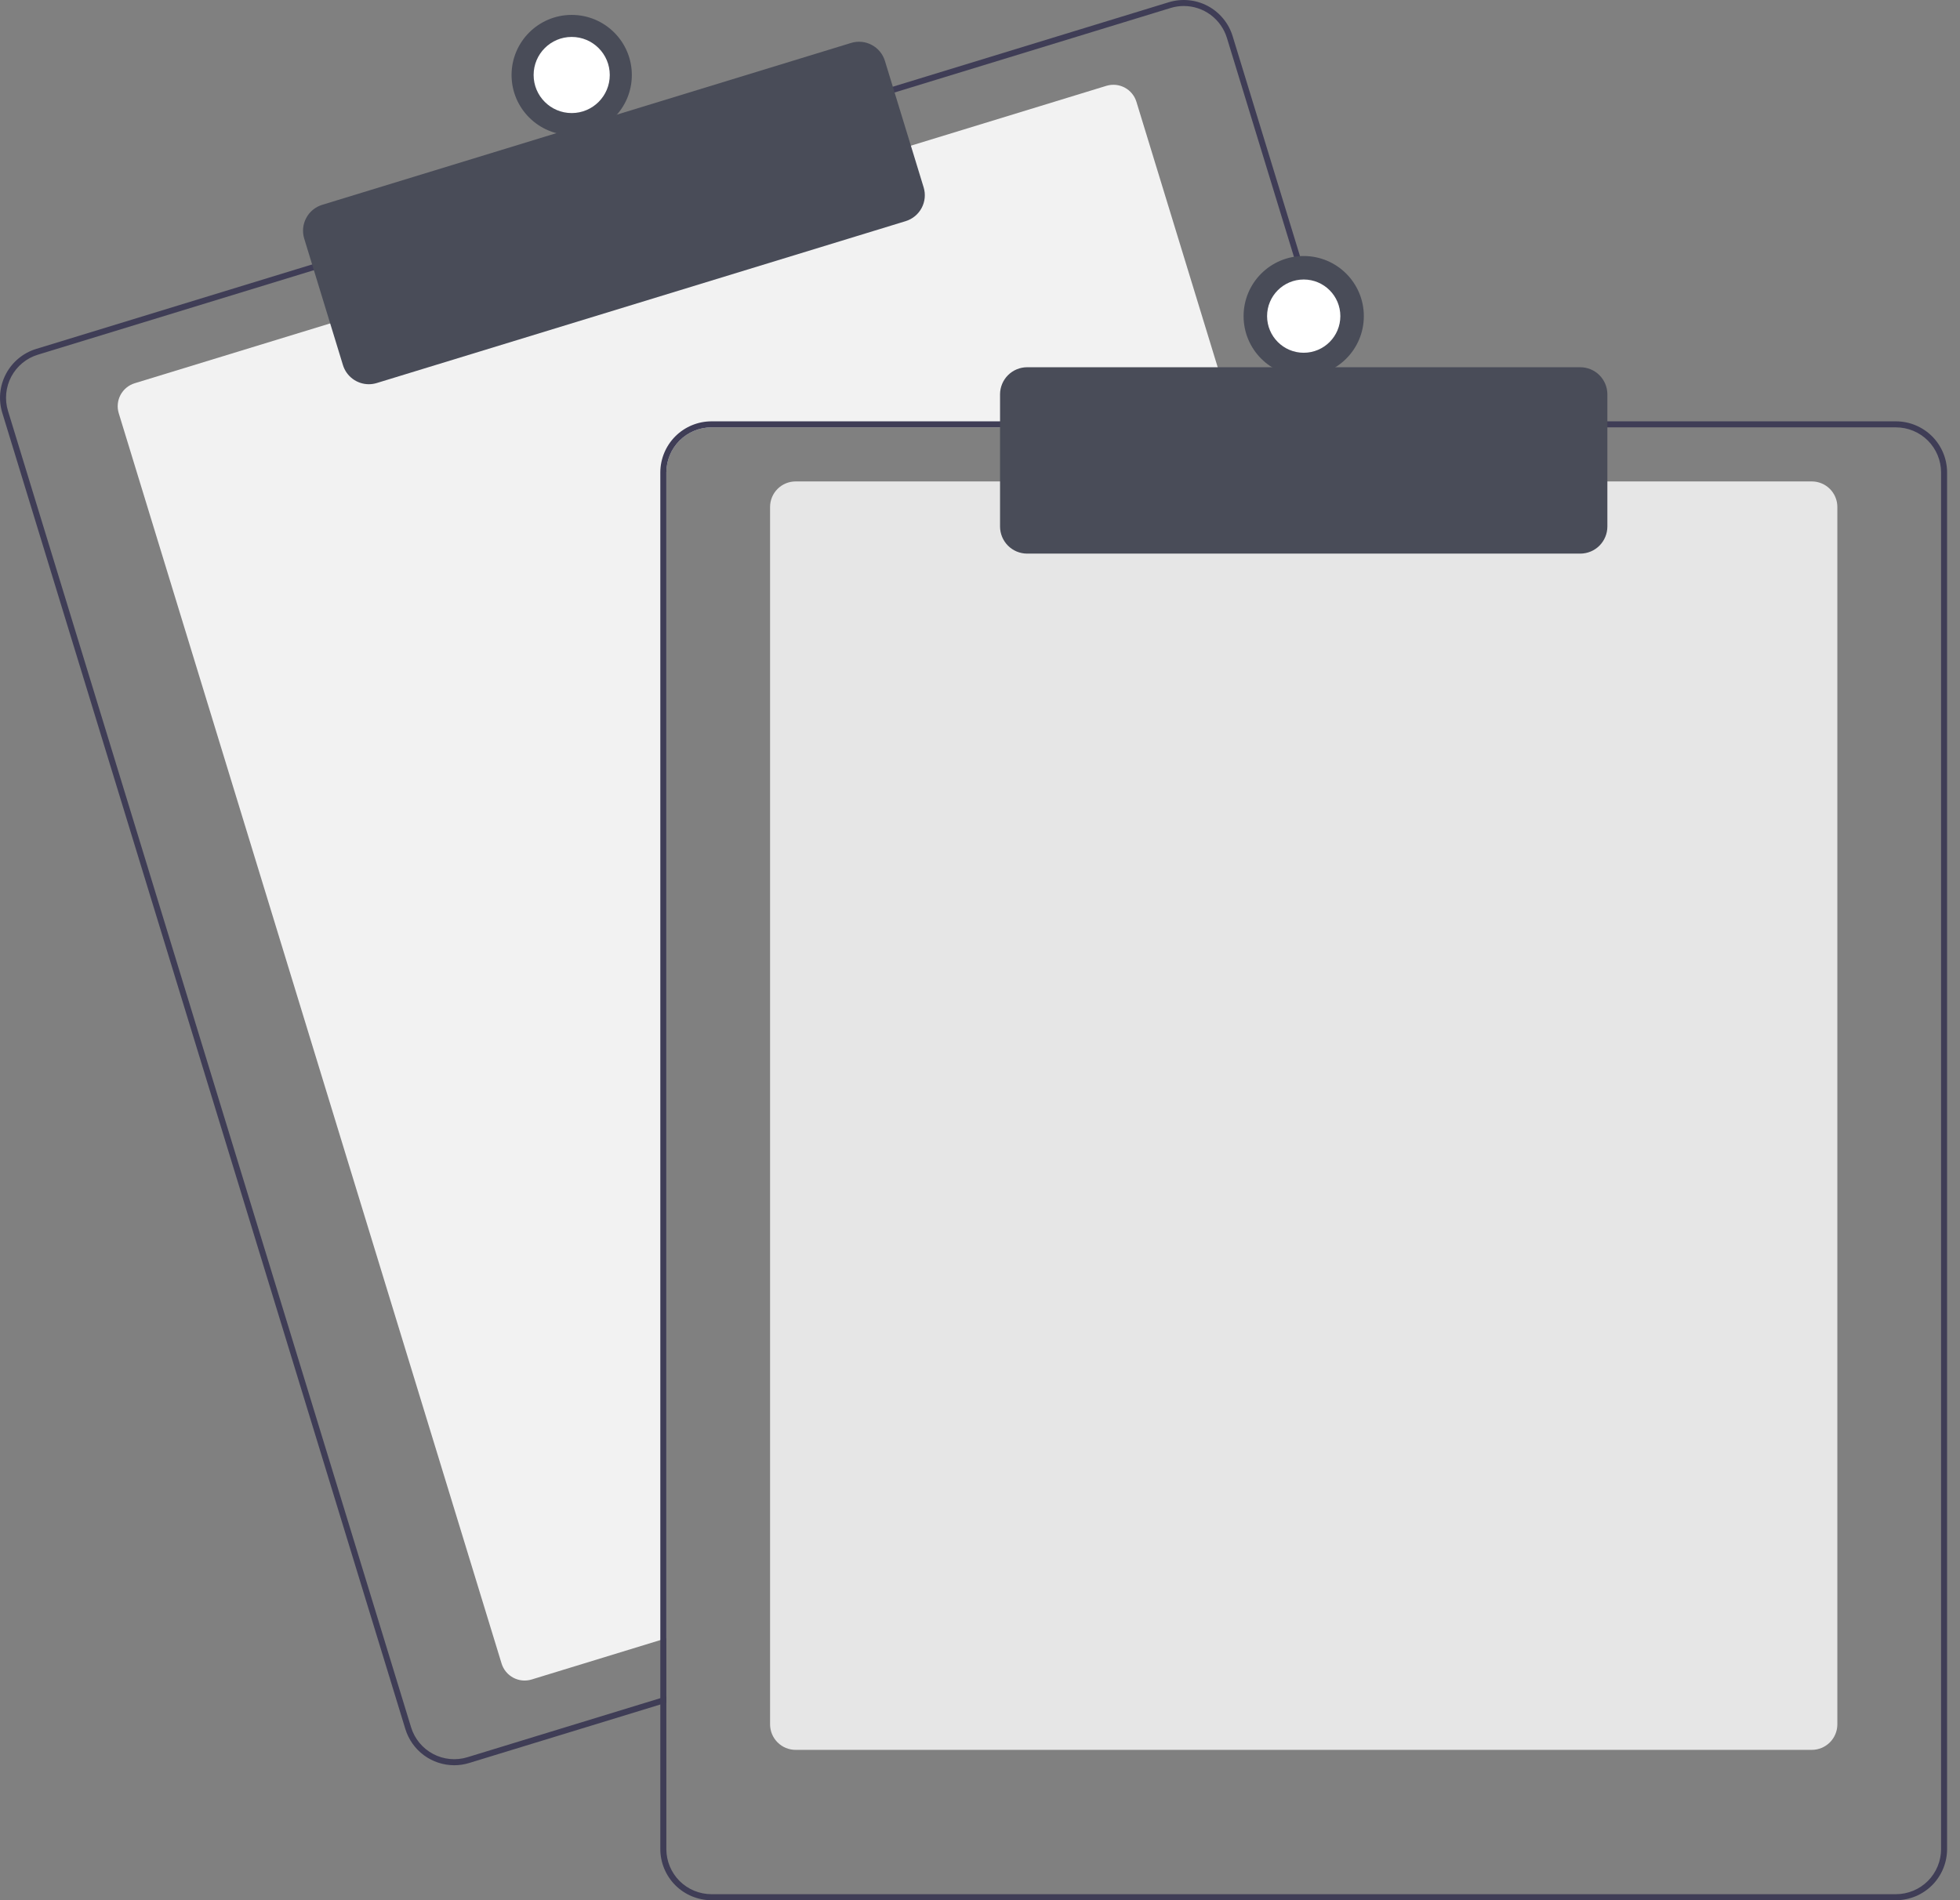 <svg width="66" height="64" viewBox="0 0 66 64" fill="none" xmlns="http://www.w3.org/2000/svg">
<rect x="0" y="0" width="66" height="64" fill="#808080" stroke="none"/>
<g clip-path="url(#clip0_3651_15718)">
<path d="M41.624 14.394H23.957C23.554 14.394 23.168 14.555 22.883 14.839C22.599 15.124 22.439 15.51 22.438 15.912V55.178L22.236 55.239L17.902 56.567C17.696 56.629 17.474 56.608 17.285 56.507C17.095 56.406 16.953 56.234 16.89 56.029L3.999 13.919C3.936 13.714 3.957 13.492 4.058 13.302C4.159 13.113 4.331 12.971 4.536 12.908L11.215 10.863L30.577 4.936L37.255 2.891C37.357 2.86 37.464 2.849 37.569 2.859C37.675 2.869 37.778 2.9 37.872 2.95C37.966 3 38.049 3.067 38.117 3.15C38.185 3.232 38.236 3.326 38.267 3.428L41.562 14.191L41.624 14.394Z" fill="#F2F2F2"/>
<path d="M45.479 14.19L41.507 1.217C41.441 1.001 41.333 0.8 41.189 0.626C41.045 0.452 40.869 0.307 40.669 0.201C40.47 0.095 40.251 0.029 40.026 0.008C39.801 -0.014 39.574 0.009 39.358 0.075L29.968 2.95L10.607 8.877L1.218 11.752C0.781 11.886 0.416 12.188 0.202 12.591C-0.012 12.994 -0.058 13.465 0.076 13.902L13.65 58.237C13.758 58.589 13.976 58.897 14.272 59.117C14.569 59.336 14.927 59.454 15.296 59.455C15.466 59.455 15.636 59.429 15.799 59.379L22.236 57.409L22.438 57.346V57.134L22.236 57.196L15.739 59.185C15.354 59.303 14.938 59.263 14.583 59.074C14.227 58.885 13.961 58.563 13.843 58.178L0.27 13.842C0.211 13.651 0.191 13.451 0.21 13.252C0.229 13.054 0.287 12.861 0.38 12.685C0.474 12.509 0.601 12.353 0.755 12.226C0.909 12.099 1.086 12.004 1.277 11.946L10.667 9.07L30.028 3.144L39.418 0.269C39.562 0.225 39.713 0.202 39.864 0.202C40.189 0.203 40.505 0.307 40.766 0.501C41.026 0.694 41.219 0.966 41.314 1.276L45.267 14.19L45.33 14.393H45.541L45.479 14.19Z" fill="#3F3D56"/>
<path d="M12.42 12.941C12.225 12.941 12.035 12.878 11.878 12.762C11.721 12.646 11.605 12.483 11.548 12.296L10.244 8.037C10.209 7.923 10.197 7.802 10.208 7.683C10.22 7.564 10.255 7.448 10.311 7.343C10.367 7.237 10.443 7.144 10.536 7.067C10.628 6.991 10.734 6.934 10.849 6.899L28.66 1.446C28.892 1.375 29.141 1.399 29.354 1.513C29.568 1.626 29.727 1.819 29.798 2.05L31.102 6.31C31.173 6.541 31.149 6.79 31.035 7.004C30.922 7.217 30.729 7.377 30.498 7.448L12.686 12.901C12.6 12.927 12.51 12.941 12.42 12.941Z" fill="#494C58"/>
<path d="M19.251 4.551C20.369 4.551 21.276 3.645 21.276 2.527C21.276 1.408 20.369 0.502 19.251 0.502C18.133 0.502 17.226 1.408 17.226 2.527C17.226 3.645 18.133 4.551 19.251 4.551Z" fill="#494C58"/>
<path d="M19.251 3.808C19.959 3.808 20.533 3.234 20.533 2.526C20.533 1.818 19.959 1.244 19.251 1.244C18.543 1.244 17.969 1.818 17.969 2.526C17.969 3.234 18.543 3.808 19.251 3.808Z" fill="white"/>
<path d="M61.01 58.937H26.791C26.563 58.937 26.344 58.846 26.183 58.685C26.022 58.524 25.931 58.305 25.931 58.077V17.075C25.931 16.847 26.022 16.628 26.183 16.467C26.344 16.306 26.563 16.215 26.791 16.215H61.01C61.238 16.215 61.457 16.306 61.618 16.467C61.779 16.628 61.87 16.847 61.87 17.075V58.077C61.87 58.305 61.779 58.524 61.618 58.685C61.456 58.846 61.238 58.937 61.01 58.937Z" fill="#E6E6E6"/>
<path d="M45.267 14.191H23.957C23.5 14.192 23.063 14.374 22.74 14.696C22.418 15.019 22.236 15.456 22.235 15.912V57.197L22.438 57.136V15.912C22.439 15.51 22.599 15.124 22.883 14.839C23.168 14.555 23.554 14.394 23.957 14.394H45.33L45.267 14.191ZM63.844 14.191H23.957C23.5 14.192 23.063 14.374 22.74 14.696C22.418 15.019 22.236 15.456 22.235 15.912V62.279C22.236 62.736 22.418 63.173 22.74 63.496C23.063 63.818 23.5 64 23.957 64.001H63.844C64.301 64 64.738 63.818 65.061 63.496C65.383 63.173 65.565 62.736 65.565 62.279V15.912C65.565 15.456 65.383 15.019 65.061 14.696C64.738 14.374 64.301 14.192 63.844 14.191ZM65.363 62.279C65.362 62.682 65.202 63.068 64.918 63.353C64.633 63.637 64.247 63.797 63.844 63.798H23.957C23.554 63.797 23.168 63.637 22.883 63.353C22.599 63.068 22.439 62.682 22.438 62.279V15.912C22.439 15.51 22.599 15.124 22.883 14.839C23.168 14.555 23.554 14.394 23.957 14.394H63.844C64.247 14.394 64.633 14.555 64.918 14.839C65.202 15.124 65.362 15.51 65.363 15.912V62.279Z" fill="#3F3D56"/>
<path d="M53.214 18.646H34.587C34.345 18.646 34.113 18.549 33.943 18.379C33.772 18.208 33.676 17.976 33.675 17.735V13.28C33.676 13.039 33.772 12.807 33.943 12.636C34.113 12.466 34.345 12.369 34.587 12.369H53.214C53.456 12.369 53.688 12.466 53.858 12.636C54.029 12.807 54.125 13.039 54.126 13.28V17.735C54.125 17.976 54.029 18.208 53.858 18.379C53.688 18.549 53.456 18.646 53.214 18.646Z" fill="#494C58"/>
<path d="M43.9 12.673C45.019 12.673 45.925 11.766 45.925 10.648C45.925 9.53 45.019 8.623 43.9 8.623C42.782 8.623 41.876 9.53 41.876 10.648C41.876 11.766 42.782 12.673 43.9 12.673Z" fill="#494C58"/>
<path d="M43.9 11.881C44.582 11.881 45.134 11.328 45.134 10.647C45.134 9.966 44.582 9.414 43.9 9.414C43.219 9.414 42.667 9.966 42.667 10.647C42.667 11.328 43.219 11.881 43.9 11.881Z" fill="white"/>
</g>
<defs>
<clipPath id="clip0_3651_15718">
<rect width="65.565" height="64" fill="white"/>
</clipPath>
</defs>
</svg>
